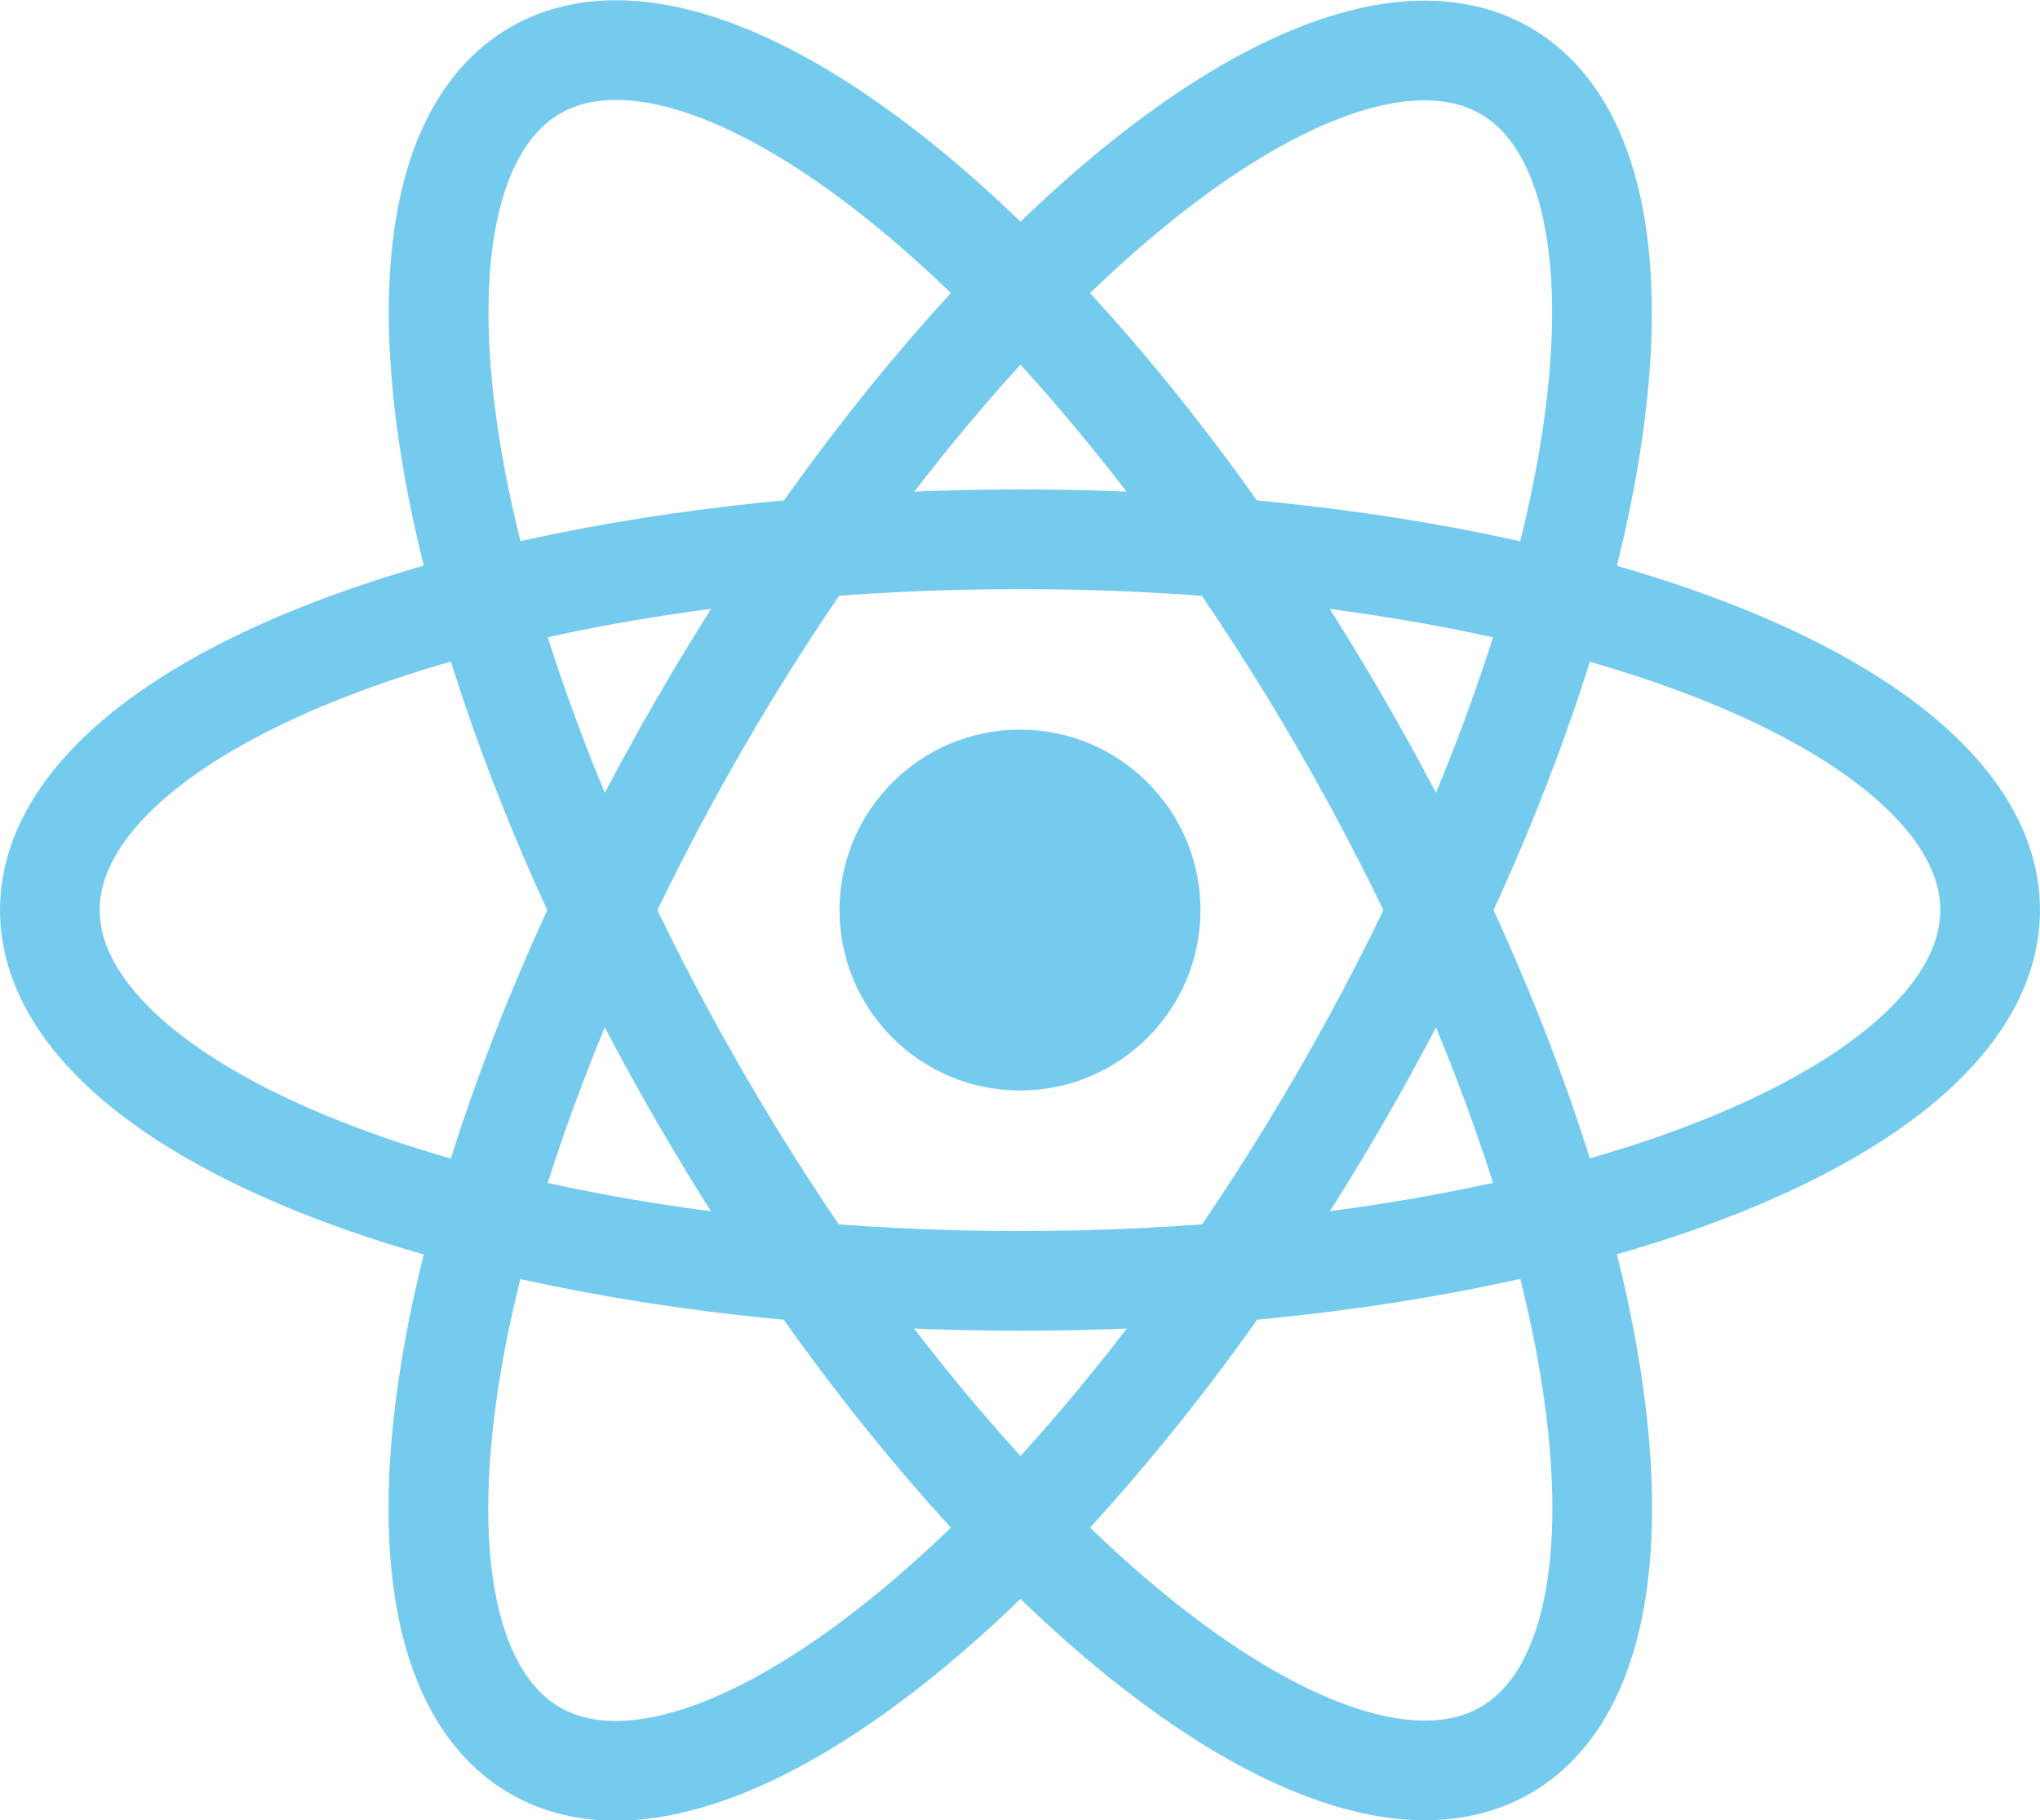 <?xml version="1.0" encoding="UTF-8"?><svg id="Capa_2" xmlns="http://www.w3.org/2000/svg" viewBox="0 0 20.46 18.26"><defs><style>.cls-1,.cls-2{fill:none;stroke:#75cbed;}.cls-3{fill:#75cbed;}.cls-2{stroke-miterlimit:4;stroke-width:1px;}</style></defs><g id="Capa_1-2"><circle class="cls-3" cx="10.23" cy="9.13" r="1.81"/><ellipse class="cls-1" cx="10.23" cy="9.13" rx="9.73" ry="3.72"/><ellipse class="cls-2" cx="10.23" cy="9.13" rx="3.72" ry="9.73" transform="translate(-3.19 6.34) rotate(-30)"/><ellipse class="cls-2" cx="10.23" cy="9.13" rx="9.73" ry="3.72" transform="translate(-2.79 13.43) rotate(-60)"/></g></svg>